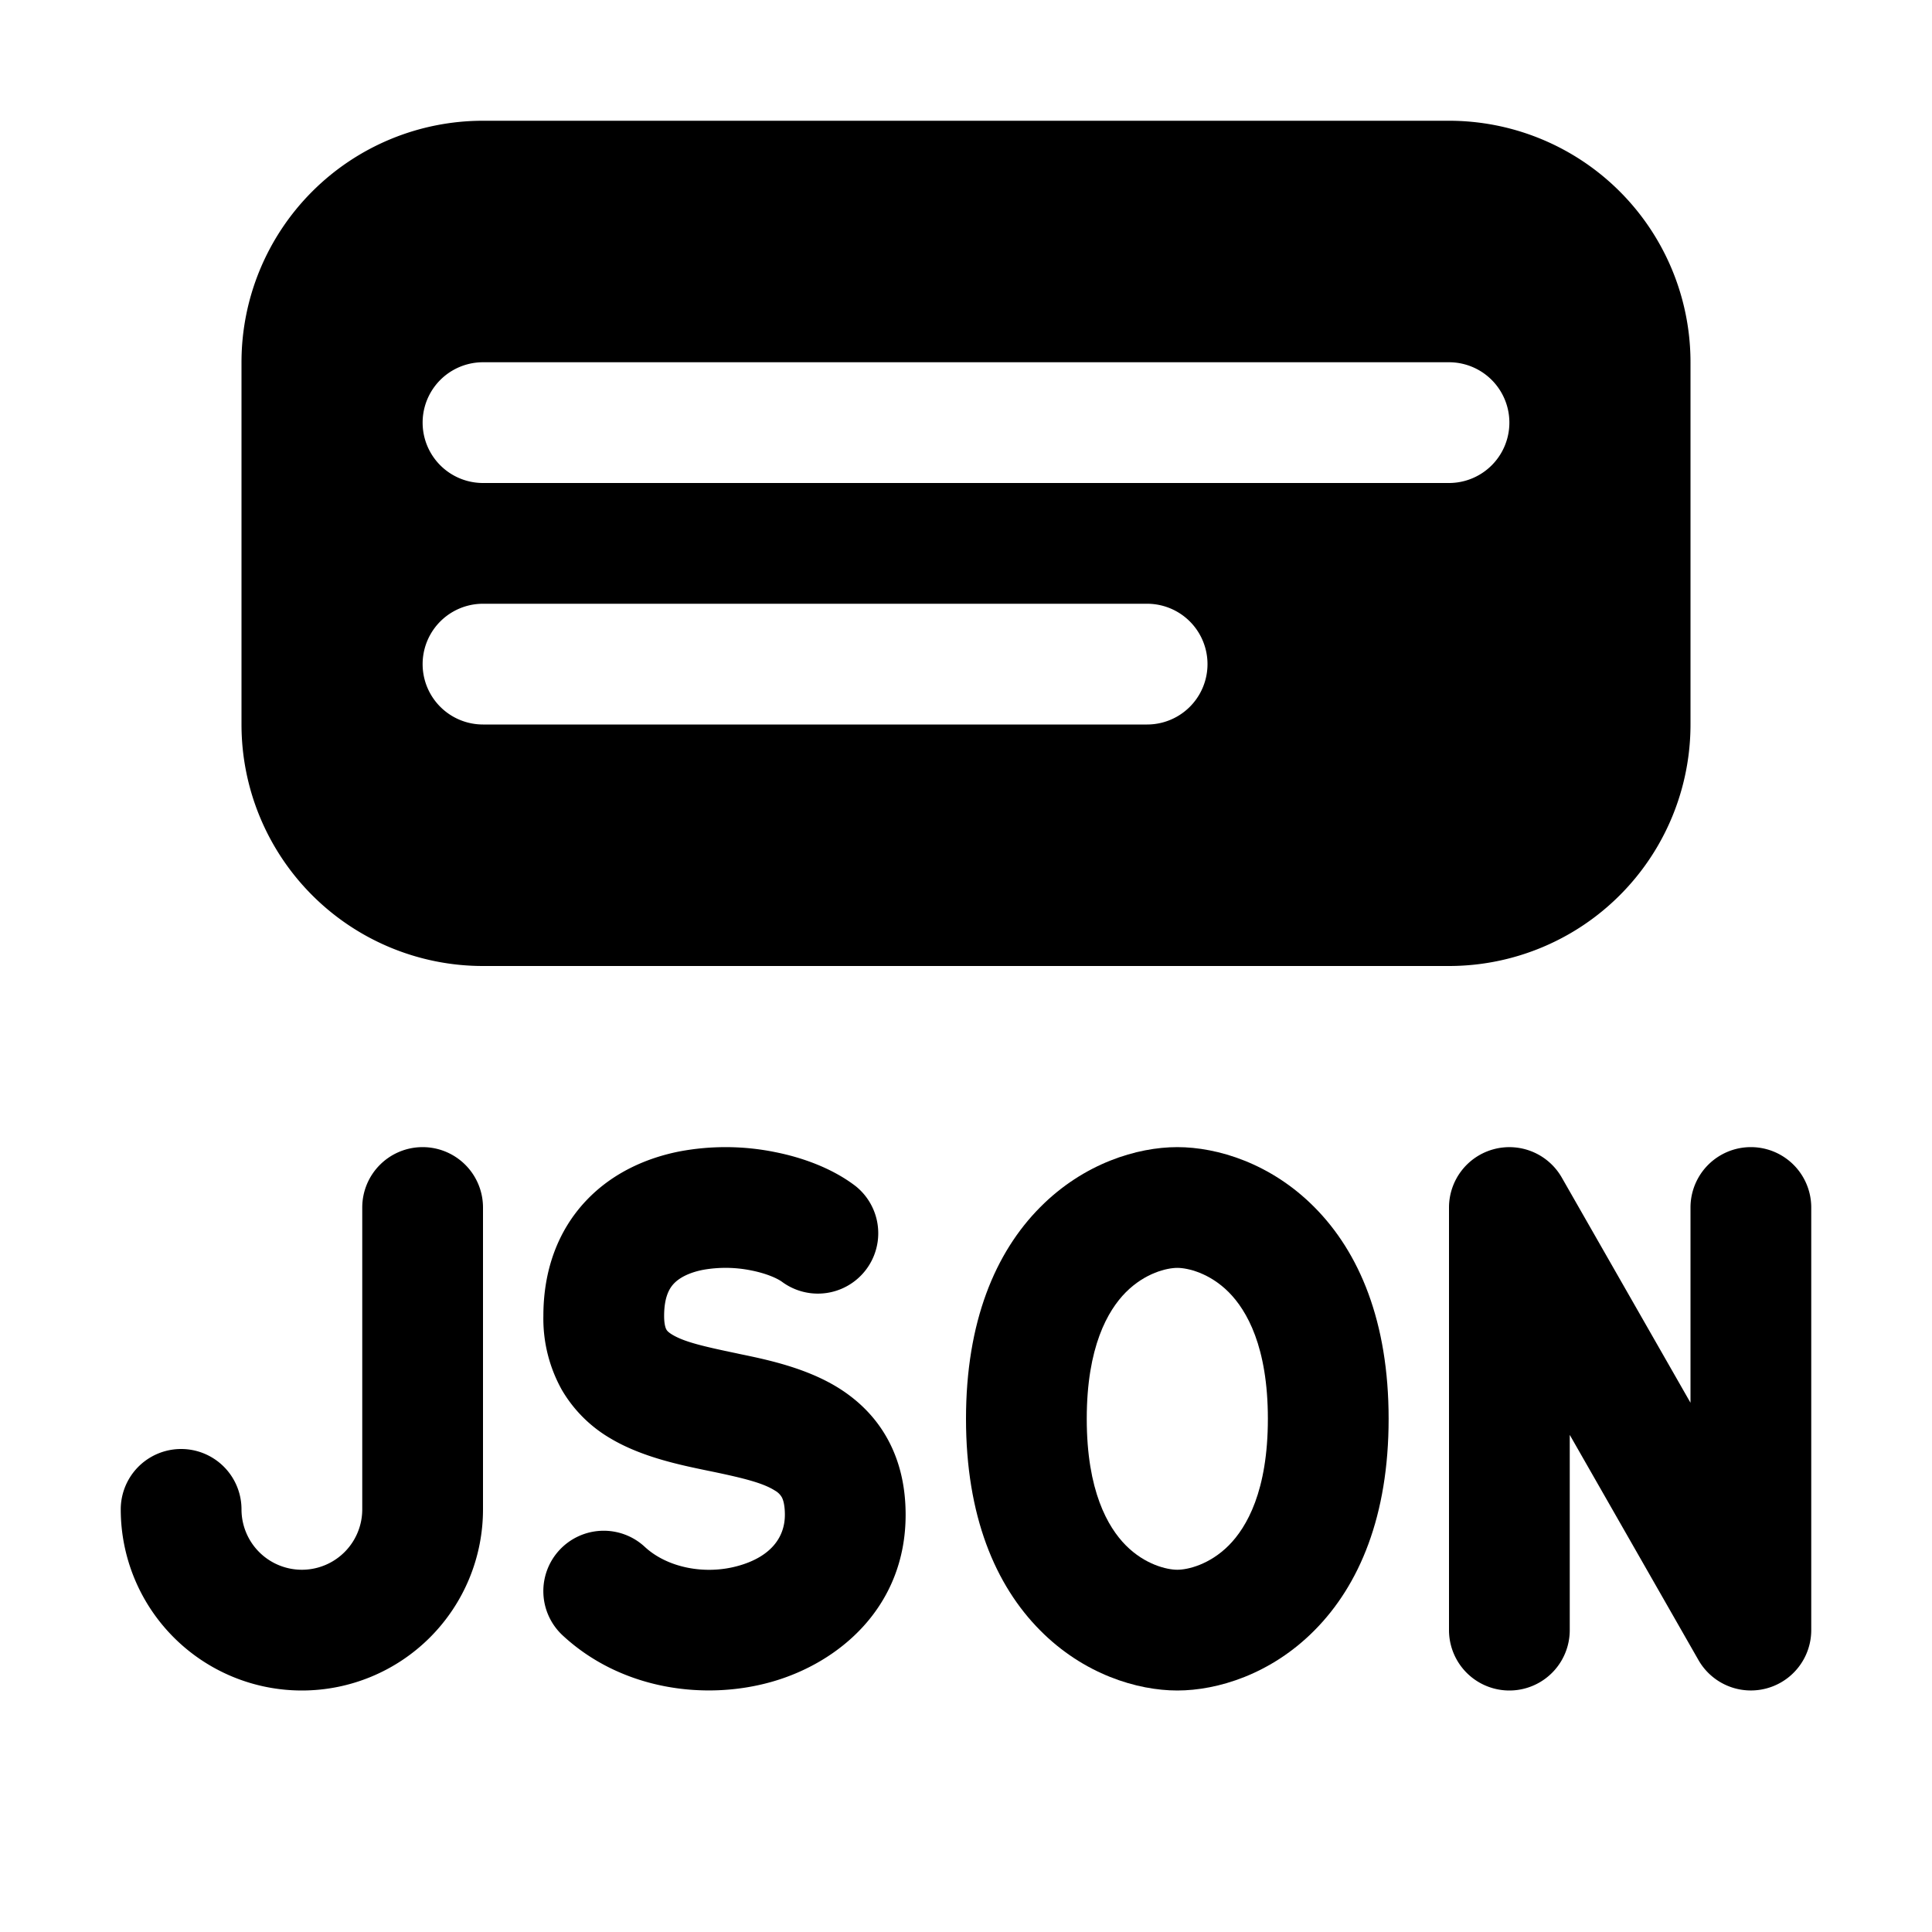 <svg width="32" height="32" fill="none" xmlns="http://www.w3.org/2000/svg"><path
    fill-rule="evenodd"
    clip-rule="evenodd"
    d="M4 6a4 4 0 0 1 4-4h16a4 4 0 0 1 4 4v6a4 4 0 0 1-4 4H8a4 4 0 0 1-4-4V6Zm4 0a1 1 0 0 0 0 2h16a1 1 0 1 0 0-2H8Zm0 4a1 1 0 1 0 0 2h11a1 1 0 1 0 0-2H8Z"
    fill="#000"
  /><path
    d="M24.743 19.034a1 1 0 0 1 1.125.47L28 23.234V20a1 1 0 1 1 2 0v7a1 1 0 0 1-1.868.496L26 23.766V27a1 1 0 1 1-2 0v-7a1 1 0 0 1 .743-.966Zm-11.918.046c.473.092.966.274 1.347.566a1 1 0 0 1-1.215 1.588c-.063-.048-.237-.137-.516-.192a2.132 2.132 0 0 0-.799-.009c-.246.049-.397.139-.481.228-.07.074-.161.216-.161.535 0 .157.031.214.038.226.007.013.026.042.1.086.2.119.51.192 1.066.308l.045.01c.457.094 1.124.233 1.665.579.304.195.59.465.793.84.203.374.293.795.293 1.245 0 1.523-1.1 2.454-2.232 2.77-1.108.31-2.486.122-3.45-.774a1 1 0 0 1 1.363-1.464c.367.34.989.47 1.548.313.536-.15.771-.47.771-.845 0-.18-.035-.262-.051-.291a.298.298 0 0 0-.113-.11c-.191-.122-.497-.202-1.04-.315l-.088-.018c-.443-.092-1.08-.223-1.596-.531a2.237 2.237 0 0 1-.806-.804A2.418 2.418 0 0 1 9 21.796c0-.762.243-1.415.704-1.905.445-.473 1.018-.715 1.552-.82a4.128 4.128 0 0 1 1.57.009Z"
    fill="#000"
  /><path
    fill-rule="evenodd"
    clip-rule="evenodd"
    d="M19.5 19c-.662 0-1.55.267-2.272.996C16.484 20.745 16 21.893 16 23.5s.484 2.755 1.228 3.504c.722.729 1.61.996 2.272.996.662 0 1.55-.267 2.272-.996C22.516 26.255 23 25.107 23 23.5s-.484-2.755-1.228-3.504C21.05 19.267 20.162 19 19.5 19ZM18 23.5c0-1.193.349-1.795.647-2.096.32-.321.682-.404.853-.404.17 0 .534.083.853.404.298.301.647.903.647 2.096s-.349 1.795-.647 2.096c-.32.321-.682.404-.853.404-.17 0-.534-.083-.853-.404-.298-.301-.647-.903-.647-2.096Z"
    fill="#000"
  /><path
    d="M7 19a1 1 0 0 1 1 1v5a3 3 0 1 1-6 0 1 1 0 1 1 2 0 1 1 0 1 0 2 0v-5a1 1 0 0 1 1-1Z"
    fill="#000"
  /></svg>
